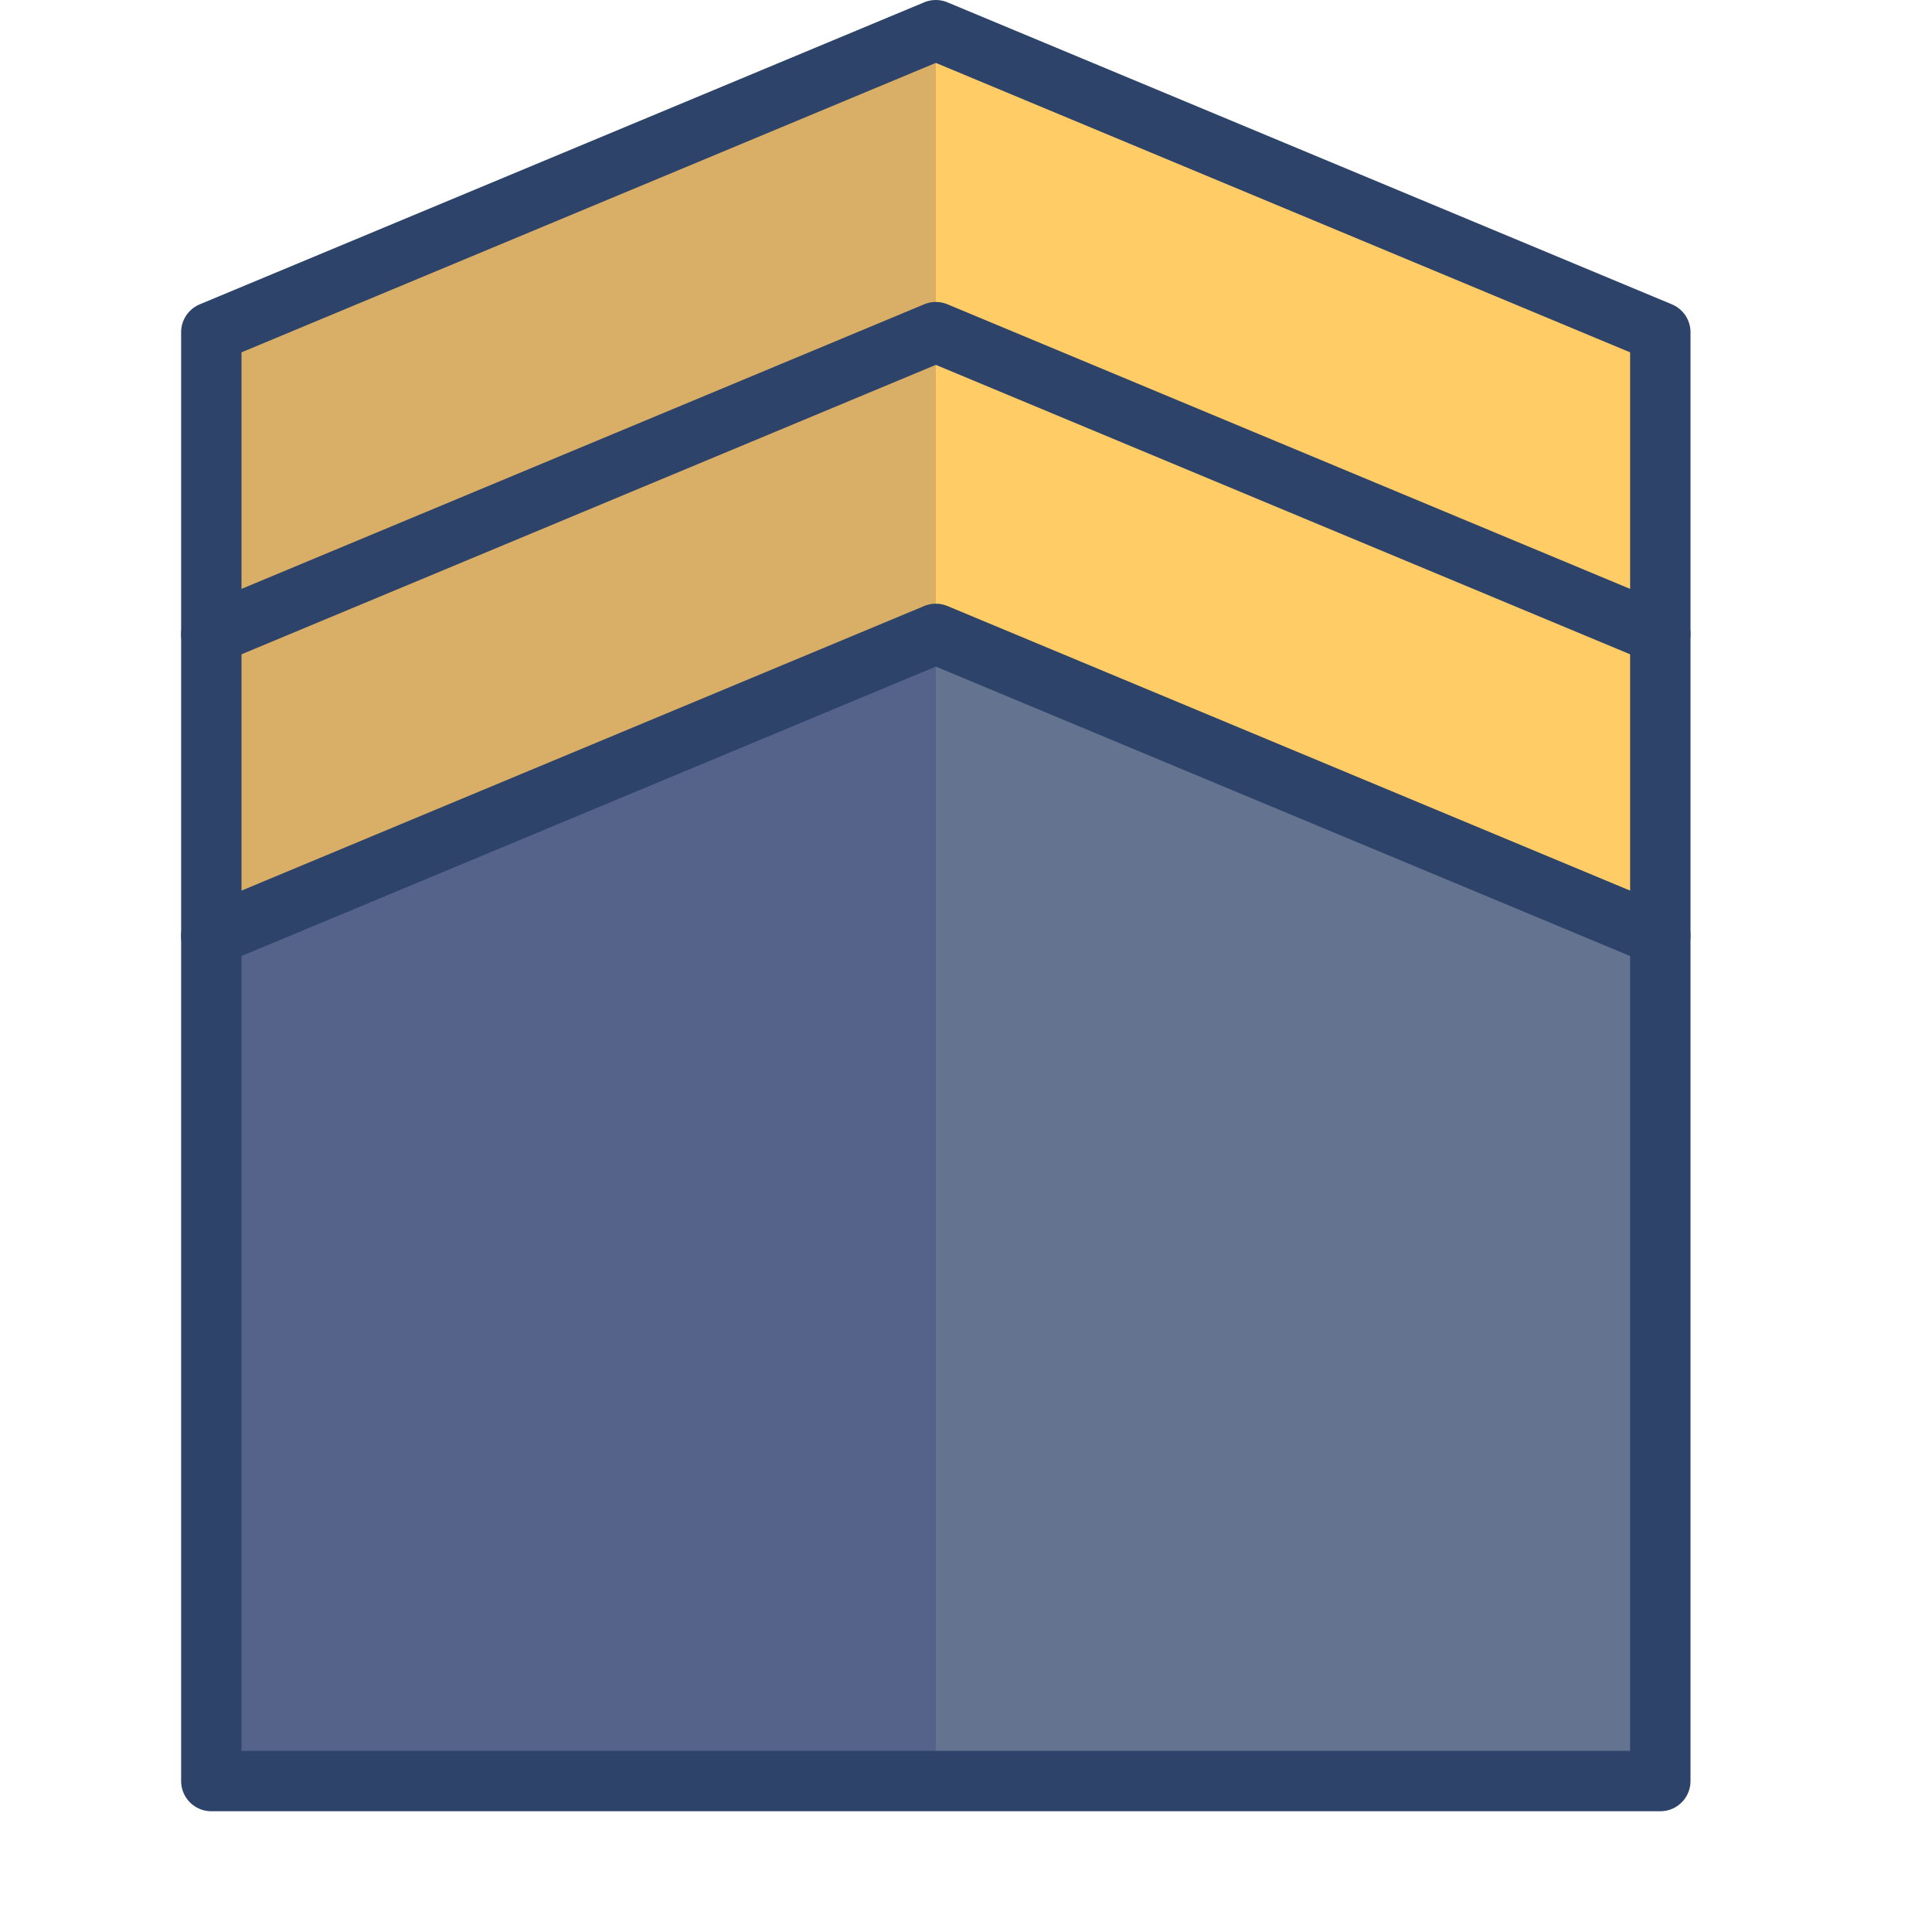 <svg viewBox="0 0 64 64" xmlns="http://www.w3.org/2000/svg" aria-labelledby="title" aria-describedby="desc"><path d="M55 31.341V59H7V31.341l24-10.005 24 10.005z" fill="#64738f" data-name="layer2"/><path d="M31 21.336L7 31.341V11.338L31 1.333l24 10.005v20.003L31 21.336z" fill="#fc6" data-name="layer1"/><path d="M7 59.332V11.338L31 1.333v57.999H7z" opacity=".15" fill="#000064" data-name="opacity"/><path d="M7 21.008l24-10.005 24 10.005M7 31v28h48V31" stroke-width="2" stroke-linejoin="round" stroke-linecap="round" stroke="#2e4369" fill="none" data-name="stroke"/><path d="M31 20.998l24 10.005V11.005L31 1 7 11.005v19.998l24-10.005z" stroke-width="2" stroke-linejoin="round" stroke-linecap="round" stroke="#2e4369" fill="none" data-name="stroke"/></svg>